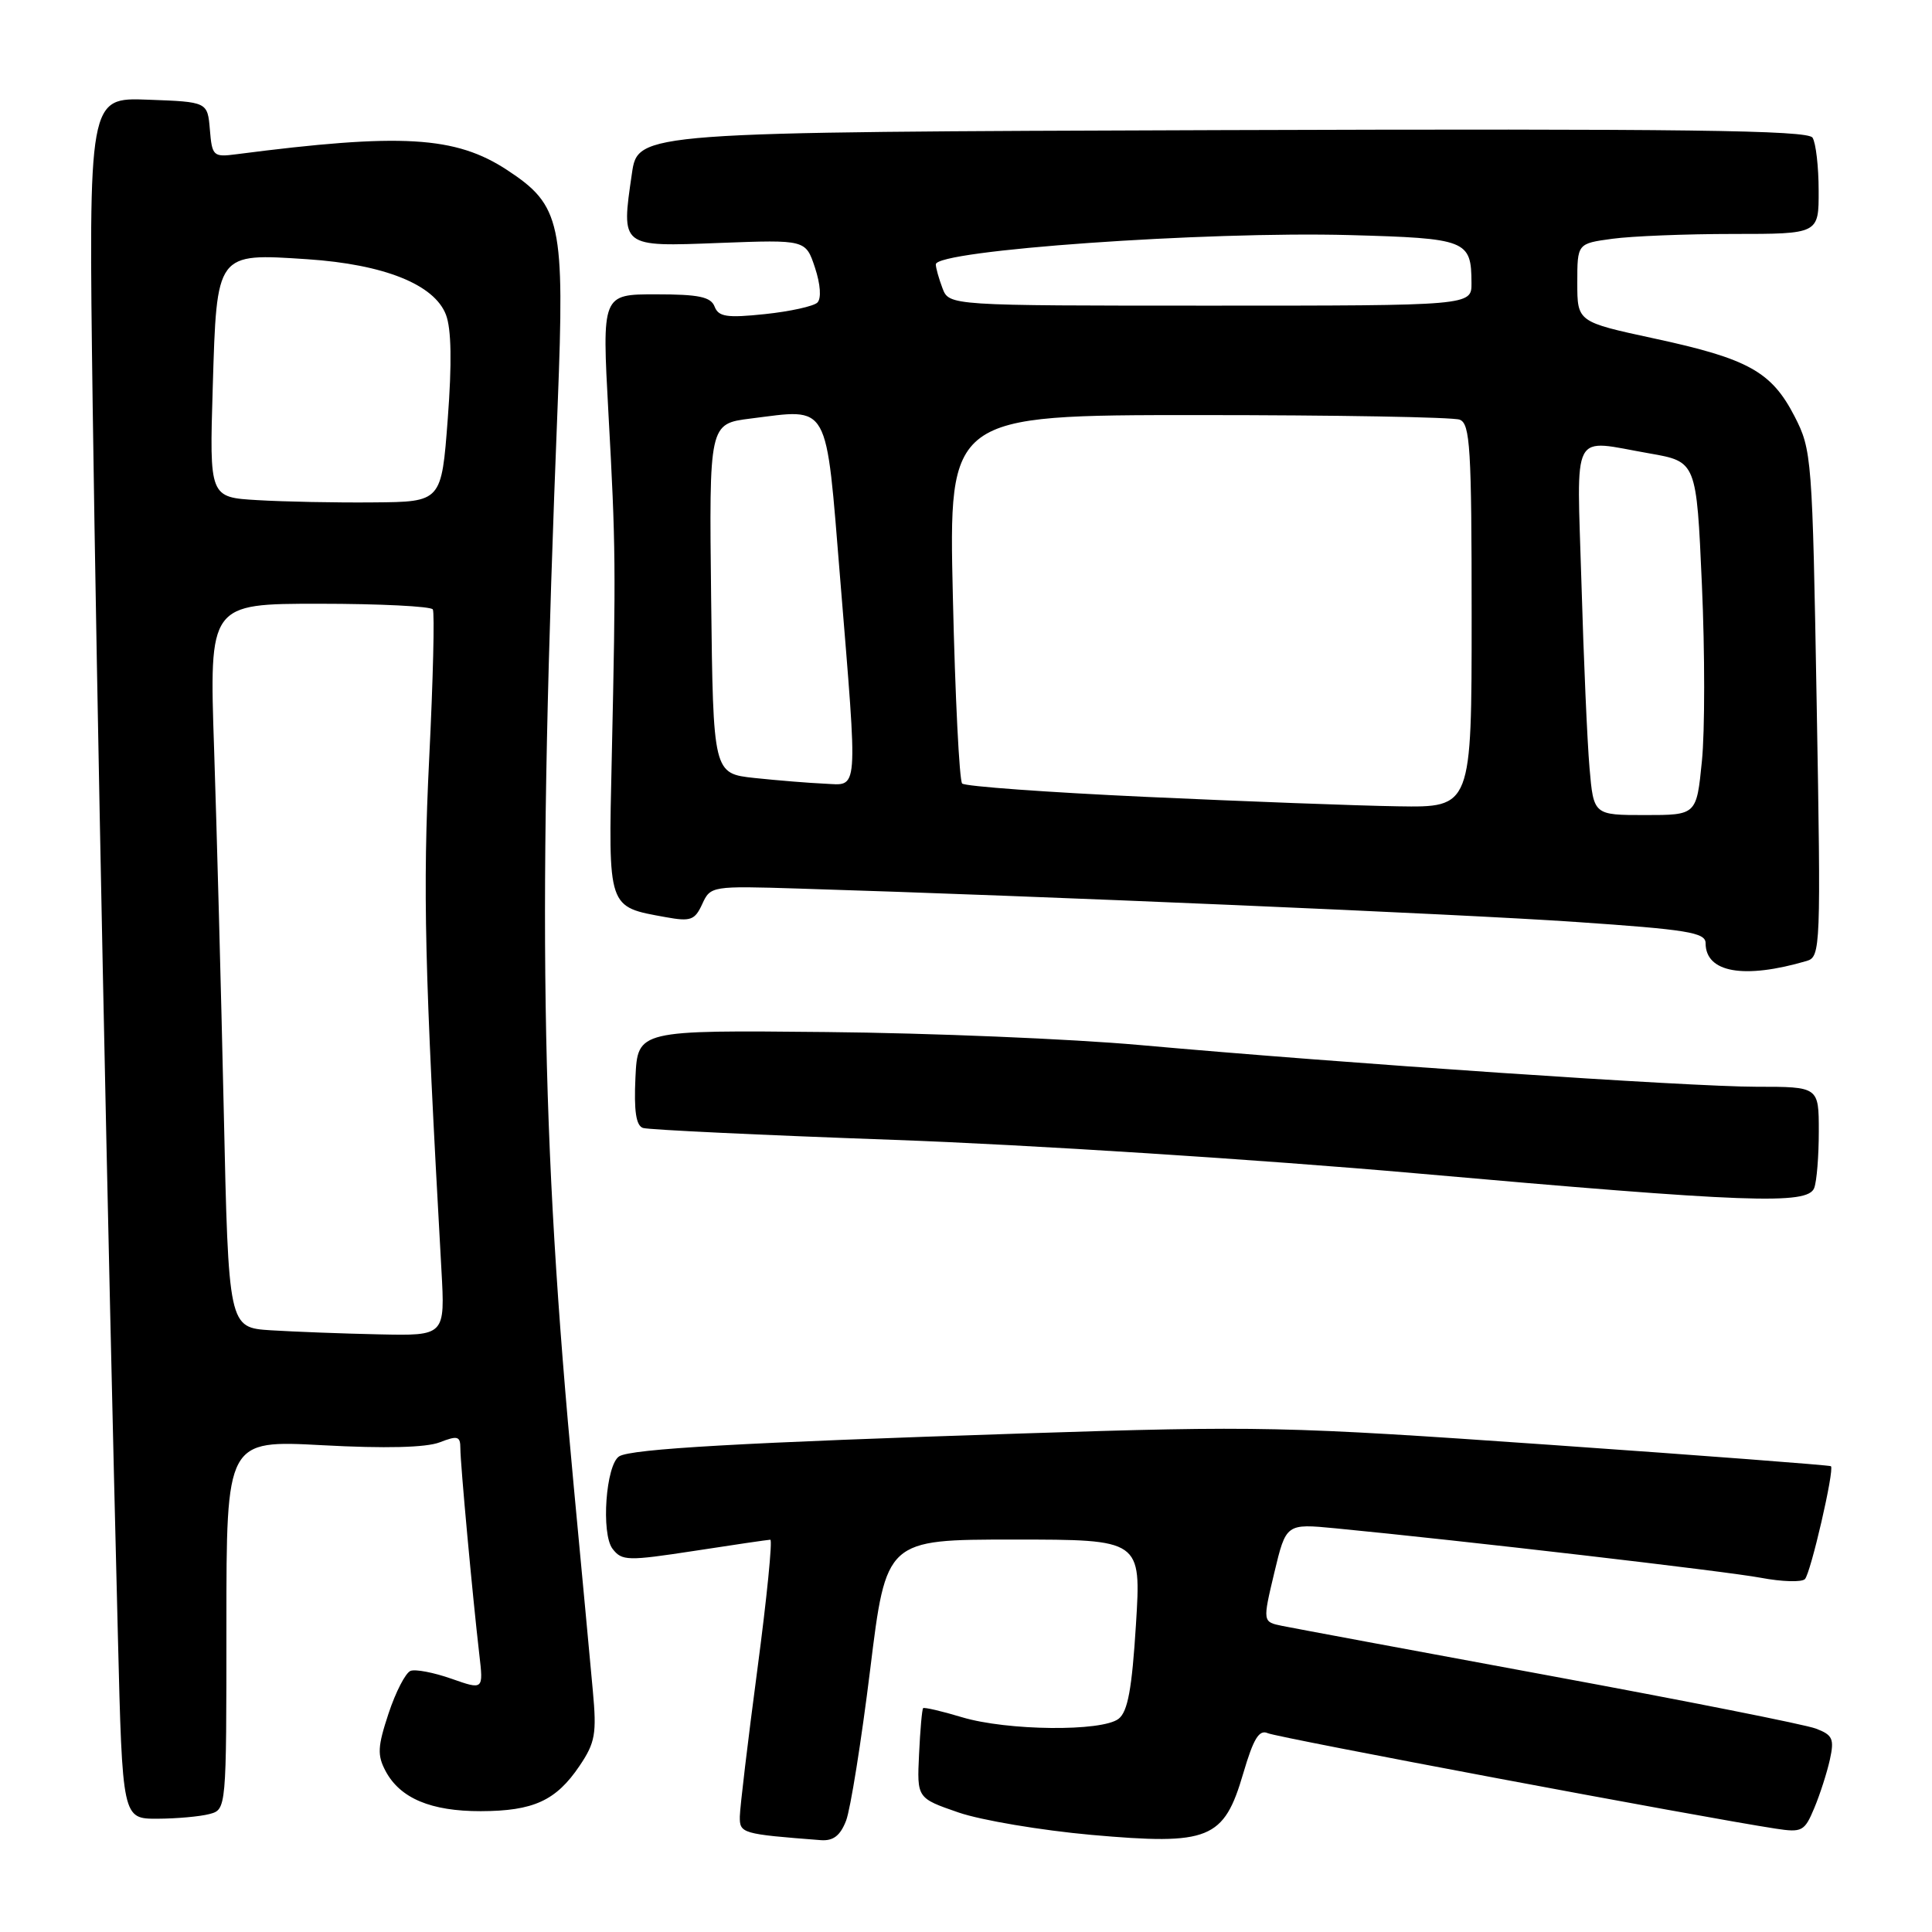 <?xml version="1.0" encoding="UTF-8" standalone="no"?>
<!DOCTYPE svg PUBLIC "-//W3C//DTD SVG 1.1//EN" "http://www.w3.org/Graphics/SVG/1.1/DTD/svg11.dtd" >
<svg xmlns="http://www.w3.org/2000/svg" xmlns:xlink="http://www.w3.org/1999/xlink" version="1.1" viewBox="0 0 256 256">
 <g >
 <path fill="currentColor"
d=" M 112.11 241.25 C 112.69 239.74 114.13 230.74 115.30 221.25 C 117.42 204.00 117.42 204.00 134.32 204.00 C 151.22 204.00 151.22 204.00 150.52 215.25 C 149.99 223.78 149.44 226.80 148.22 227.75 C 146.01 229.47 133.45 229.34 127.46 227.54 C 124.78 226.73 122.47 226.20 122.32 226.34 C 122.17 226.49 121.93 229.24 121.78 232.44 C 121.50 238.26 121.50 238.26 127.00 240.16 C 130.02 241.20 137.95 242.53 144.60 243.13 C 160.26 244.52 162.17 243.75 164.74 234.97 C 166.10 230.35 166.84 229.14 168.00 229.66 C 169.32 230.25 225.34 240.78 235.26 242.30 C 238.78 242.84 239.11 242.67 240.40 239.58 C 241.16 237.77 242.09 234.87 242.47 233.15 C 243.07 230.41 242.84 229.89 240.62 229.05 C 239.22 228.51 223.32 225.36 205.29 222.03 C 187.26 218.70 171.33 215.73 169.90 215.44 C 167.30 214.91 167.30 214.91 168.85 208.40 C 170.41 201.88 170.41 201.88 176.96 202.51 C 193.62 204.12 228.83 208.21 233.35 209.07 C 236.12 209.59 238.73 209.67 239.16 209.24 C 239.92 208.48 243.09 194.76 242.61 194.28 C 242.48 194.15 225.75 192.87 205.43 191.45 C 170.26 188.99 166.92 188.92 135.50 189.94 C 98.26 191.15 83.65 191.98 82.05 192.97 C 80.28 194.07 79.62 203.22 81.17 205.23 C 82.41 206.84 83.16 206.85 92.00 205.50 C 97.22 204.69 101.76 204.03 102.07 204.02 C 102.38 204.01 101.61 211.76 100.35 221.25 C 99.09 230.74 98.05 239.49 98.03 240.69 C 98.00 242.94 98.27 243.02 108.77 243.83 C 110.42 243.95 111.34 243.23 112.11 241.25 Z  M 27.75 240.37 C 30.00 239.77 30.00 239.77 30.00 215.29 C 30.00 190.82 30.00 190.82 42.75 191.50 C 51.05 191.95 56.46 191.81 58.25 191.12 C 60.65 190.19 61.00 190.29 61.00 191.92 C 61.00 193.92 62.61 211.44 63.51 219.22 C 64.06 223.93 64.06 223.93 59.82 222.44 C 57.49 221.62 55.05 221.15 54.40 221.40 C 53.74 221.65 52.43 224.19 51.49 227.03 C 50.03 231.44 49.97 232.57 51.10 234.69 C 53.03 238.29 57.10 240.00 63.70 239.99 C 70.69 239.97 73.68 238.60 76.79 233.99 C 78.87 230.91 79.08 229.74 78.55 224.00 C 78.23 220.43 77.09 208.28 76.03 197.00 C 71.63 150.16 71.20 121.50 73.90 53.50 C 74.84 29.56 74.34 27.22 67.23 22.55 C 60.36 18.03 53.21 17.61 31.31 20.44 C 28.26 20.84 28.10 20.68 27.81 17.18 C 27.50 13.50 27.50 13.50 19.61 13.21 C 11.73 12.91 11.73 12.91 12.28 53.71 C 12.81 91.97 14.23 161.42 15.62 216.75 C 16.22 241.00 16.22 241.00 20.86 240.99 C 23.41 240.98 26.51 240.70 27.75 240.37 Z  M 240.39 157.42 C 240.73 156.55 241.00 153.17 241.00 149.92 C 241.00 144.00 241.00 144.00 232.73 144.00 C 223.88 144.00 178.15 140.91 151.00 138.47 C 141.93 137.66 123.25 136.88 109.50 136.75 C 84.50 136.50 84.50 136.50 84.20 142.76 C 83.99 147.22 84.28 149.15 85.20 149.46 C 85.92 149.70 100.90 150.41 118.50 151.04 C 136.12 151.67 167.13 153.66 187.50 155.46 C 231.62 159.37 239.53 159.66 240.39 157.42 Z  M 239.40 127.33 C 241.24 126.79 241.29 125.61 240.72 93.26 C 240.15 60.56 240.08 59.63 237.78 55.15 C 234.73 49.24 231.64 47.53 219.19 44.85 C 209.00 42.65 209.00 42.65 209.00 37.46 C 209.00 32.27 209.00 32.27 213.64 31.64 C 216.19 31.29 223.39 31.00 229.64 31.00 C 241.00 31.00 241.00 31.00 240.98 25.25 C 240.98 22.09 240.61 18.93 240.17 18.24 C 239.54 17.25 223.23 17.04 161.95 17.24 C 84.53 17.50 84.53 17.50 83.73 23.00 C 82.30 32.80 82.18 32.70 95.36 32.19 C 106.76 31.76 106.76 31.76 107.99 35.47 C 108.72 37.68 108.85 39.55 108.31 40.09 C 107.82 40.58 104.69 41.27 101.36 41.62 C 96.32 42.15 95.21 41.98 94.69 40.63 C 94.19 39.33 92.59 39.00 86.91 39.00 C 79.76 39.00 79.76 39.00 80.62 54.75 C 81.59 72.34 81.62 75.02 81.06 100.43 C 80.61 120.55 80.46 120.12 88.22 121.53 C 91.52 122.13 92.07 121.93 93.05 119.79 C 94.14 117.41 94.29 117.38 105.82 117.74 C 138.02 118.73 193.45 121.11 208.75 122.16 C 223.56 123.17 226.00 123.56 226.00 124.97 C 226.00 128.88 231.08 129.77 239.40 127.33 Z  M 35.89 176.27 C 30.28 175.91 30.28 175.91 29.65 147.20 C 29.30 131.42 28.72 109.84 28.37 99.25 C 27.72 80.00 27.72 80.00 42.30 80.00 C 50.32 80.00 57.09 80.34 57.35 80.75 C 57.60 81.16 57.39 90.05 56.87 100.50 C 56.01 118.03 56.25 128.23 58.49 168.25 C 58.98 177.00 58.98 177.00 50.24 176.81 C 45.43 176.71 38.98 176.46 35.89 176.27 Z  M 34.13 66.27 C 27.75 65.90 27.75 65.90 28.19 51.32 C 28.73 33.38 28.60 33.55 40.74 34.35 C 50.89 35.03 57.55 37.69 59.09 41.70 C 59.81 43.58 59.89 48.10 59.33 55.50 C 58.50 66.50 58.50 66.50 49.50 66.57 C 44.55 66.62 37.63 66.48 34.13 66.27 Z  M 210.62 101.75 C 210.32 98.31 209.84 87.29 209.55 77.25 C 208.94 56.50 208.02 58.25 218.57 60.08 C 224.79 61.17 224.79 61.17 225.51 77.45 C 225.91 86.40 225.91 96.94 225.51 100.86 C 224.80 108.00 224.80 108.00 217.98 108.00 C 211.16 108.00 211.16 108.00 210.62 101.75 Z  M 151.83 105.59 C 138.82 104.99 127.86 104.20 127.49 103.82 C 127.12 103.45 126.56 92.32 126.26 79.07 C 125.70 55.00 125.70 55.00 158.77 55.00 C 176.96 55.00 192.55 55.27 193.42 55.61 C 194.80 56.14 195.00 59.37 195.00 81.61 C 195.00 107.00 195.00 107.00 185.25 106.84 C 179.89 106.76 164.85 106.19 151.83 105.59 Z  M 100.00 103.09 C 94.50 102.50 94.50 102.50 94.23 79.32 C 93.96 56.15 93.96 56.15 99.46 55.46 C 110.04 54.14 109.39 52.96 111.33 76.72 C 113.69 105.68 113.81 104.04 109.25 103.84 C 107.19 103.75 103.03 103.41 100.00 103.09 Z  M 124.88 38.18 C 124.40 36.91 124.00 35.49 124.00 35.03 C 124.00 33.16 159.79 30.63 178.84 31.15 C 194.37 31.58 194.96 31.81 194.98 37.50 C 195.00 40.50 195.00 40.50 160.38 40.50 C 125.76 40.50 125.76 40.50 124.88 38.18 Z "/>
</g>
</svg>
